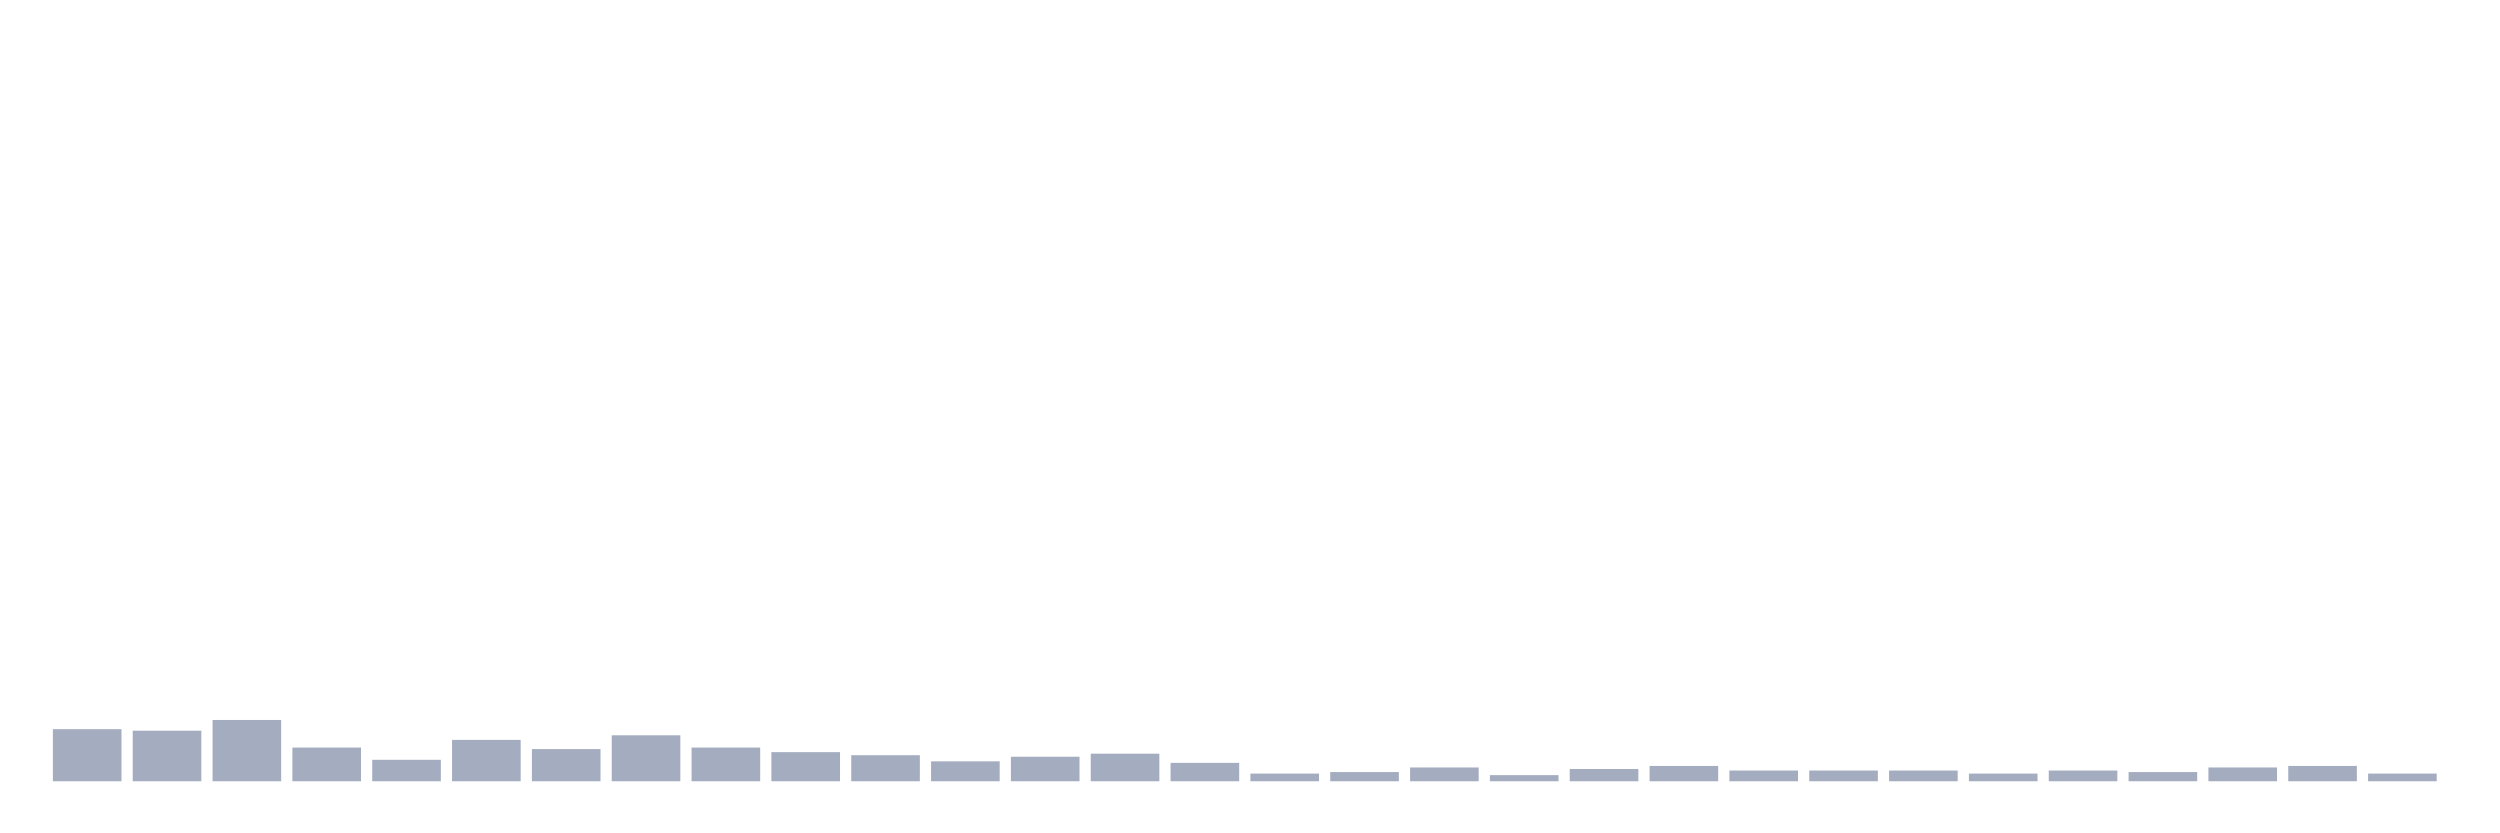 <svg xmlns="http://www.w3.org/2000/svg" viewBox="0 0 480 160"><g transform="translate(10,10)"><rect class="bar" x="0.153" width="13.175" y="130" height="10" fill="rgb(164,173,192)"></rect><rect class="bar" x="15.482" width="13.175" y="130.294" height="9.706" fill="rgb(164,173,192)"></rect><rect class="bar" x="30.81" width="13.175" y="128.235" height="11.765" fill="rgb(164,173,192)"></rect><rect class="bar" x="46.138" width="13.175" y="133.529" height="6.471" fill="rgb(164,173,192)"></rect><rect class="bar" x="61.466" width="13.175" y="135.882" height="4.118" fill="rgb(164,173,192)"></rect><rect class="bar" x="76.794" width="13.175" y="132.059" height="7.941" fill="rgb(164,173,192)"></rect><rect class="bar" x="92.123" width="13.175" y="133.824" height="6.176" fill="rgb(164,173,192)"></rect><rect class="bar" x="107.451" width="13.175" y="131.176" height="8.824" fill="rgb(164,173,192)"></rect><rect class="bar" x="122.779" width="13.175" y="133.529" height="6.471" fill="rgb(164,173,192)"></rect><rect class="bar" x="138.107" width="13.175" y="134.412" height="5.588" fill="rgb(164,173,192)"></rect><rect class="bar" x="153.436" width="13.175" y="135" height="5" fill="rgb(164,173,192)"></rect><rect class="bar" x="168.764" width="13.175" y="136.176" height="3.824" fill="rgb(164,173,192)"></rect><rect class="bar" x="184.092" width="13.175" y="135.294" height="4.706" fill="rgb(164,173,192)"></rect><rect class="bar" x="199.42" width="13.175" y="134.706" height="5.294" fill="rgb(164,173,192)"></rect><rect class="bar" x="214.748" width="13.175" y="136.471" height="3.529" fill="rgb(164,173,192)"></rect><rect class="bar" x="230.077" width="13.175" y="138.529" height="1.471" fill="rgb(164,173,192)"></rect><rect class="bar" x="245.405" width="13.175" y="138.235" height="1.765" fill="rgb(164,173,192)"></rect><rect class="bar" x="260.733" width="13.175" y="137.353" height="2.647" fill="rgb(164,173,192)"></rect><rect class="bar" x="276.061" width="13.175" y="138.824" height="1.176" fill="rgb(164,173,192)"></rect><rect class="bar" x="291.39" width="13.175" y="137.647" height="2.353" fill="rgb(164,173,192)"></rect><rect class="bar" x="306.718" width="13.175" y="137.059" height="2.941" fill="rgb(164,173,192)"></rect><rect class="bar" x="322.046" width="13.175" y="137.941" height="2.059" fill="rgb(164,173,192)"></rect><rect class="bar" x="337.374" width="13.175" y="137.941" height="2.059" fill="rgb(164,173,192)"></rect><rect class="bar" x="352.702" width="13.175" y="137.941" height="2.059" fill="rgb(164,173,192)"></rect><rect class="bar" x="368.031" width="13.175" y="138.529" height="1.471" fill="rgb(164,173,192)"></rect><rect class="bar" x="383.359" width="13.175" y="137.941" height="2.059" fill="rgb(164,173,192)"></rect><rect class="bar" x="398.687" width="13.175" y="138.235" height="1.765" fill="rgb(164,173,192)"></rect><rect class="bar" x="414.015" width="13.175" y="137.353" height="2.647" fill="rgb(164,173,192)"></rect><rect class="bar" x="429.344" width="13.175" y="137.059" height="2.941" fill="rgb(164,173,192)"></rect><rect class="bar" x="444.672" width="13.175" y="138.529" height="1.471" fill="rgb(164,173,192)"></rect></g></svg>